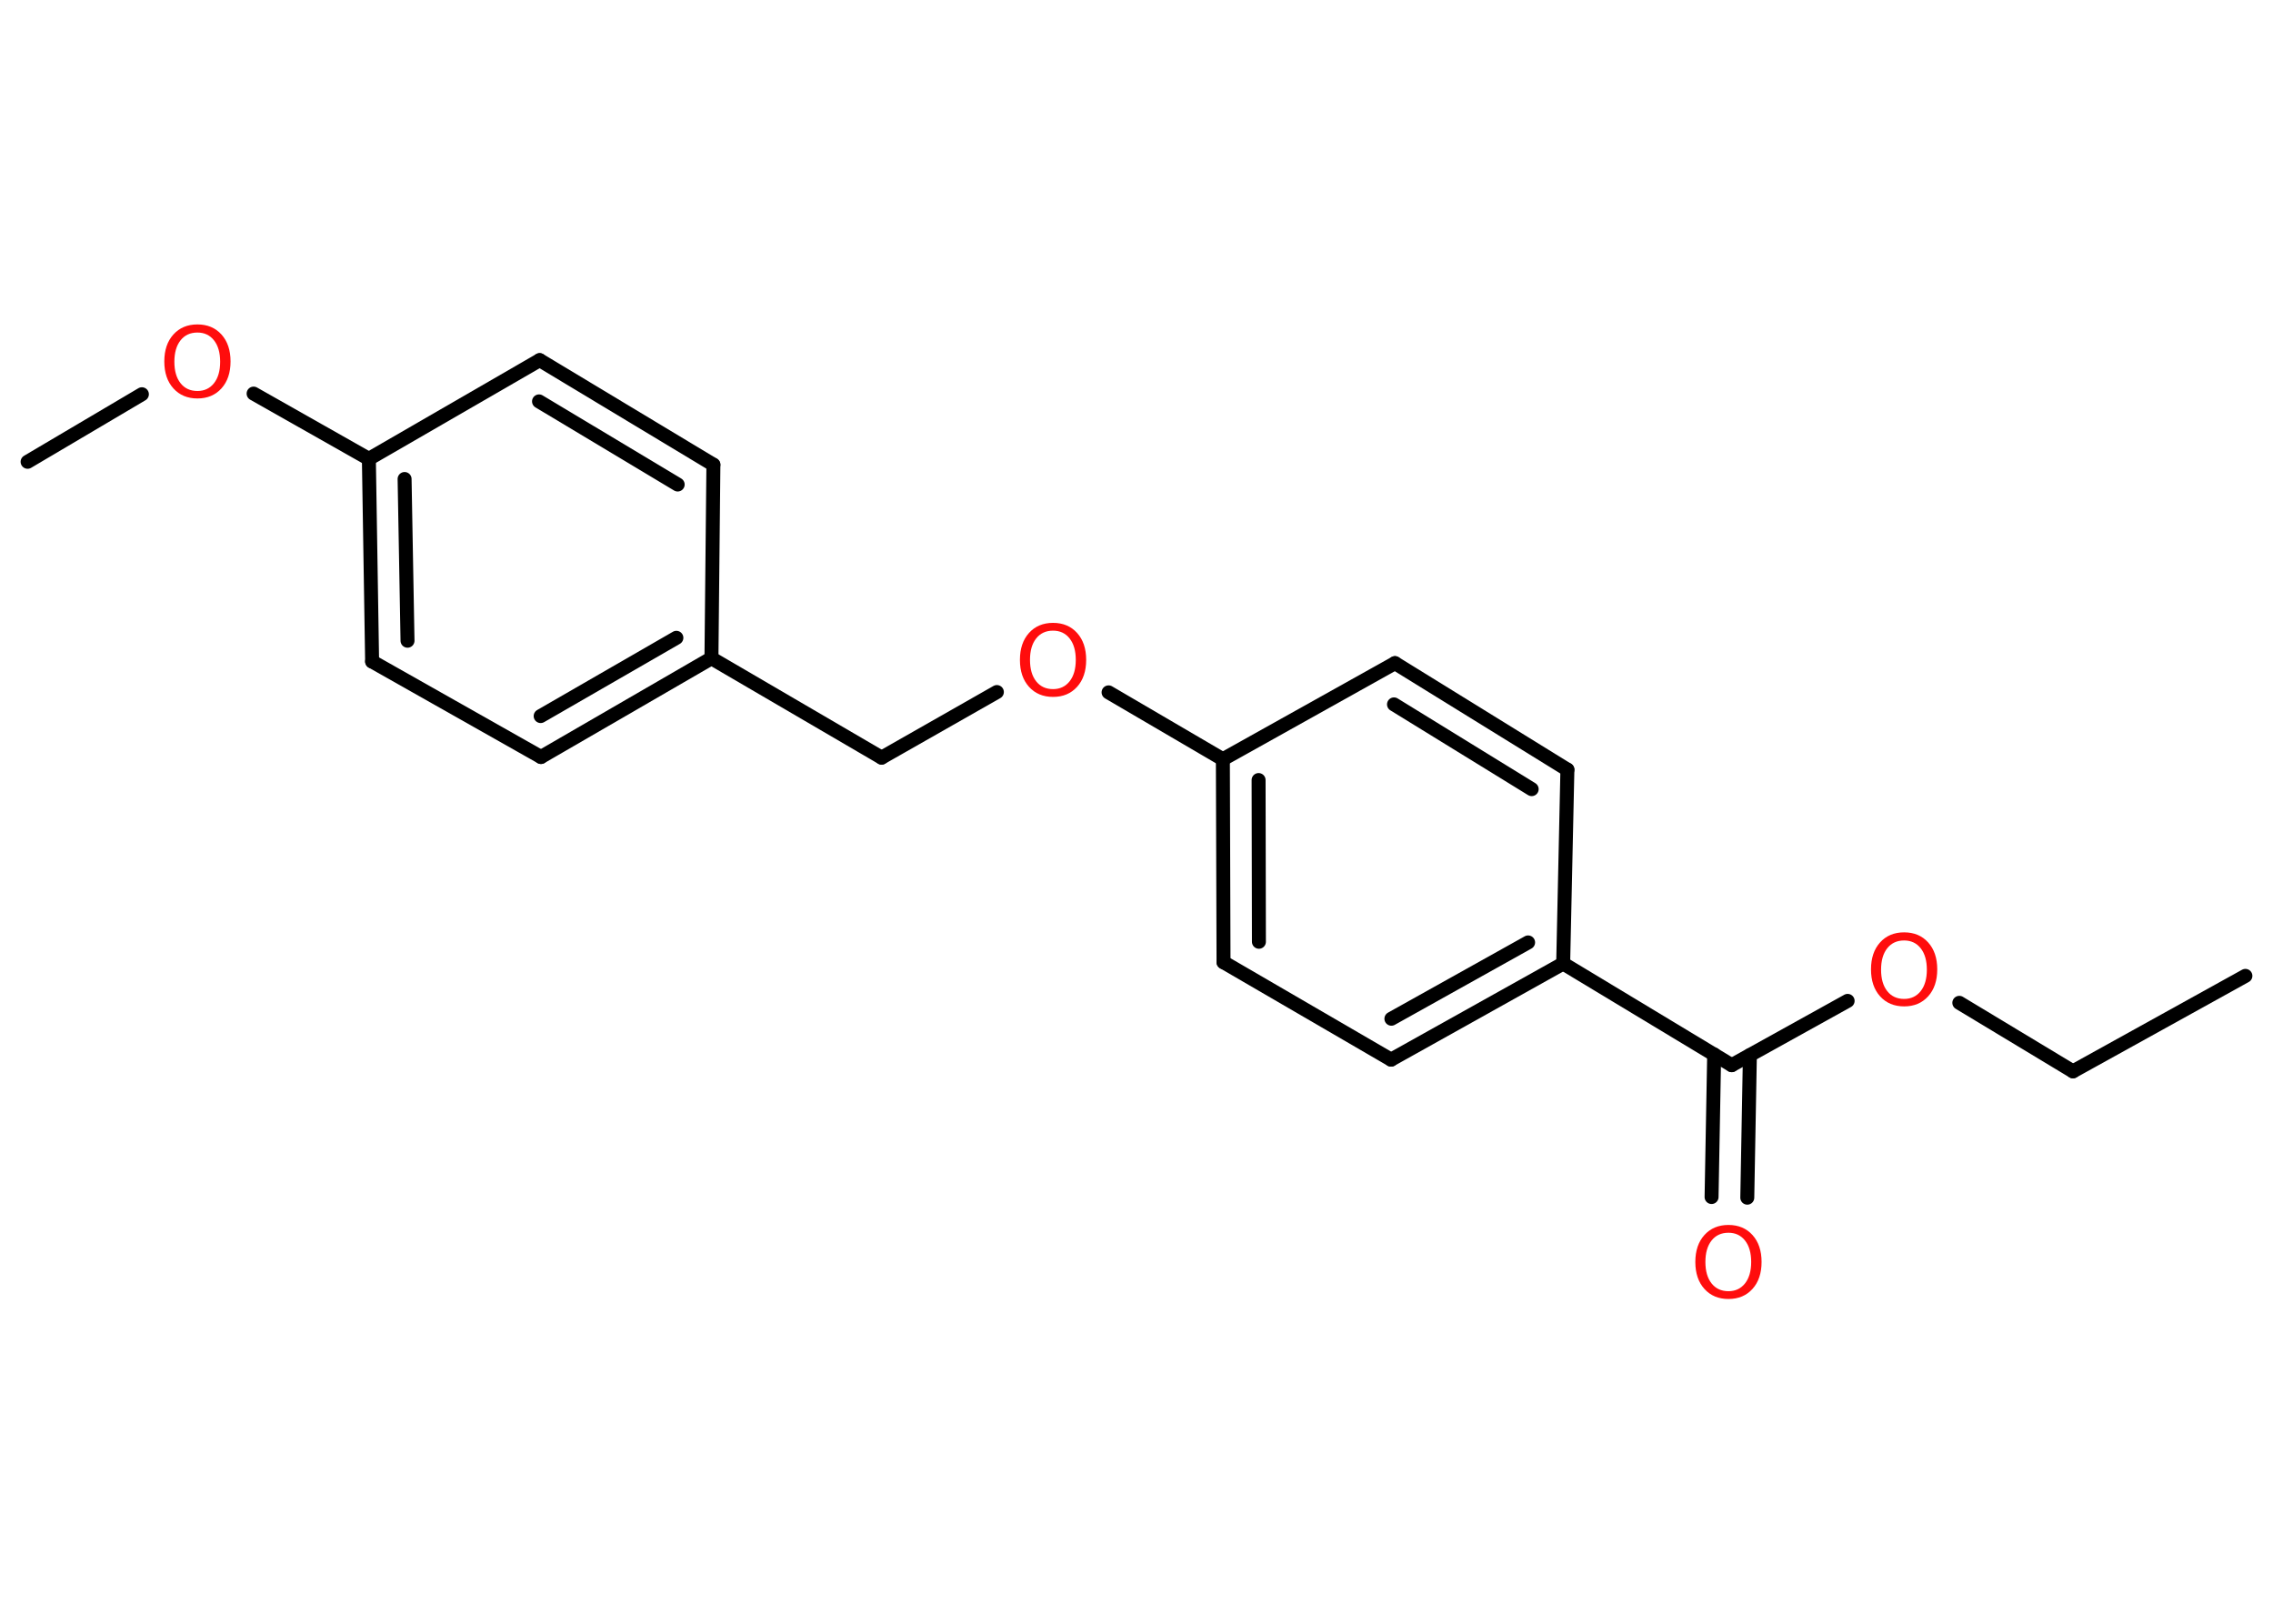 <?xml version='1.0' encoding='UTF-8'?>
<!DOCTYPE svg PUBLIC "-//W3C//DTD SVG 1.1//EN" "http://www.w3.org/Graphics/SVG/1.1/DTD/svg11.dtd">
<svg version='1.2' xmlns='http://www.w3.org/2000/svg' xmlns:xlink='http://www.w3.org/1999/xlink' width='70.0mm' height='50.0mm' viewBox='0 0 70.0 50.0'>
  <desc>Generated by the Chemistry Development Kit (http://github.com/cdk)</desc>
  <g stroke-linecap='round' stroke-linejoin='round' stroke='#000000' stroke-width='.43' fill='#FF0D0D'>
    <rect x='.0' y='.0' width='70.0' height='50.0' fill='#FFFFFF' stroke='none'/>
    <g id='mol1' class='mol'>
      <line id='mol1bnd1' class='bond' x1='69.15' y1='30.05' x2='63.84' y2='32.99'/>
      <line id='mol1bnd2' class='bond' x1='63.84' y1='32.99' x2='60.34' y2='30.88'/>
      <line id='mol1bnd3' class='bond' x1='56.9' y1='30.82' x2='53.33' y2='32.8'/>
      <g id='mol1bnd4' class='bond'>
        <line x1='53.89' y1='32.49' x2='53.81' y2='36.88'/>
        <line x1='52.79' y1='32.47' x2='52.71' y2='36.86'/>
      </g>
      <line id='mol1bnd5' class='bond' x1='53.33' y1='32.8' x2='48.14' y2='29.67'/>
      <g id='mol1bnd6' class='bond'>
        <line x1='42.84' y1='32.63' x2='48.14' y2='29.67'/>
        <line x1='42.85' y1='31.37' x2='47.06' y2='29.02'/>
      </g>
      <line id='mol1bnd7' class='bond' x1='42.84' y1='32.63' x2='37.68' y2='29.63'/>
      <g id='mol1bnd8' class='bond'>
        <line x1='37.66' y1='23.38' x2='37.68' y2='29.63'/>
        <line x1='38.76' y1='24.02' x2='38.77' y2='29.0'/>
      </g>
      <line id='mol1bnd9' class='bond' x1='37.66' y1='23.38' x2='34.14' y2='21.32'/>
      <line id='mol1bnd10' class='bond' x1='30.7' y1='21.31' x2='27.15' y2='23.33'/>
      <line id='mol1bnd11' class='bond' x1='27.15' y1='23.33' x2='21.91' y2='20.27'/>
      <g id='mol1bnd12' class='bond'>
        <line x1='16.66' y1='23.31' x2='21.91' y2='20.27'/>
        <line x1='16.65' y1='22.05' x2='20.83' y2='19.64'/>
      </g>
      <line id='mol1bnd13' class='bond' x1='16.66' y1='23.31' x2='11.46' y2='20.37'/>
      <g id='mol1bnd14' class='bond'>
        <line x1='11.36' y1='14.13' x2='11.46' y2='20.37'/>
        <line x1='12.46' y1='14.75' x2='12.55' y2='19.73'/>
      </g>
      <line id='mol1bnd15' class='bond' x1='11.36' y1='14.13' x2='7.81' y2='12.12'/>
      <line id='mol1bnd16' class='bond' x1='4.37' y1='12.14' x2='.85' y2='14.22'/>
      <line id='mol1bnd17' class='bond' x1='11.36' y1='14.13' x2='16.62' y2='11.09'/>
      <g id='mol1bnd18' class='bond'>
        <line x1='21.97' y1='14.31' x2='16.62' y2='11.09'/>
        <line x1='20.87' y1='14.92' x2='16.6' y2='12.36'/>
      </g>
      <line id='mol1bnd19' class='bond' x1='21.91' y1='20.27' x2='21.97' y2='14.31'/>
      <line id='mol1bnd20' class='bond' x1='37.66' y1='23.38' x2='42.96' y2='20.42'/>
      <g id='mol1bnd21' class='bond'>
        <line x1='48.27' y1='23.7' x2='42.96' y2='20.42'/>
        <line x1='47.17' y1='24.3' x2='42.93' y2='21.69'/>
      </g>
      <line id='mol1bnd22' class='bond' x1='48.14' y1='29.67' x2='48.27' y2='23.7'/>
      <path id='mol1atm3' class='atom' d='M58.64 28.96q-.33 .0 -.52 .24q-.19 .24 -.19 .66q.0 .42 .19 .66q.19 .24 .52 .24q.32 .0 .51 -.24q.19 -.24 .19 -.66q.0 -.42 -.19 -.66q-.19 -.24 -.51 -.24zM58.64 28.71q.46 .0 .74 .31q.28 .31 .28 .83q.0 .52 -.28 .83q-.28 .31 -.74 .31q-.46 .0 -.74 -.31q-.28 -.31 -.28 -.83q.0 -.52 .28 -.83q.28 -.31 .74 -.31z' stroke='none'/>
      <path id='mol1atm5' class='atom' d='M53.23 37.96q-.33 .0 -.52 .24q-.19 .24 -.19 .66q.0 .42 .19 .66q.19 .24 .52 .24q.32 .0 .51 -.24q.19 -.24 .19 -.66q.0 -.42 -.19 -.66q-.19 -.24 -.51 -.24zM53.23 37.72q.46 .0 .74 .31q.28 .31 .28 .83q.0 .52 -.28 .83q-.28 .31 -.74 .31q-.46 .0 -.74 -.31q-.28 -.31 -.28 -.83q.0 -.52 .28 -.83q.28 -.31 .74 -.31z' stroke='none'/>
      <path id='mol1atm10' class='atom' d='M32.43 19.42q-.33 .0 -.52 .24q-.19 .24 -.19 .66q.0 .42 .19 .66q.19 .24 .52 .24q.32 .0 .51 -.24q.19 -.24 .19 -.66q.0 -.42 -.19 -.66q-.19 -.24 -.51 -.24zM32.43 19.18q.46 .0 .74 .31q.28 .31 .28 .83q.0 .52 -.28 .83q-.28 .31 -.74 .31q-.46 .0 -.74 -.31q-.28 -.31 -.28 -.83q.0 -.52 .28 -.83q.28 -.31 .74 -.31z' stroke='none'/>
      <path id='mol1atm16' class='atom' d='M6.08 10.24q-.33 .0 -.52 .24q-.19 .24 -.19 .66q.0 .42 .19 .66q.19 .24 .52 .24q.32 .0 .51 -.24q.19 -.24 .19 -.66q.0 -.42 -.19 -.66q-.19 -.24 -.51 -.24zM6.08 9.99q.46 .0 .74 .31q.28 .31 .28 .83q.0 .52 -.28 .83q-.28 .31 -.74 .31q-.46 .0 -.74 -.31q-.28 -.31 -.28 -.83q.0 -.52 .28 -.83q.28 -.31 .74 -.31z' stroke='none'/>
    </g>
  </g>
</svg>
